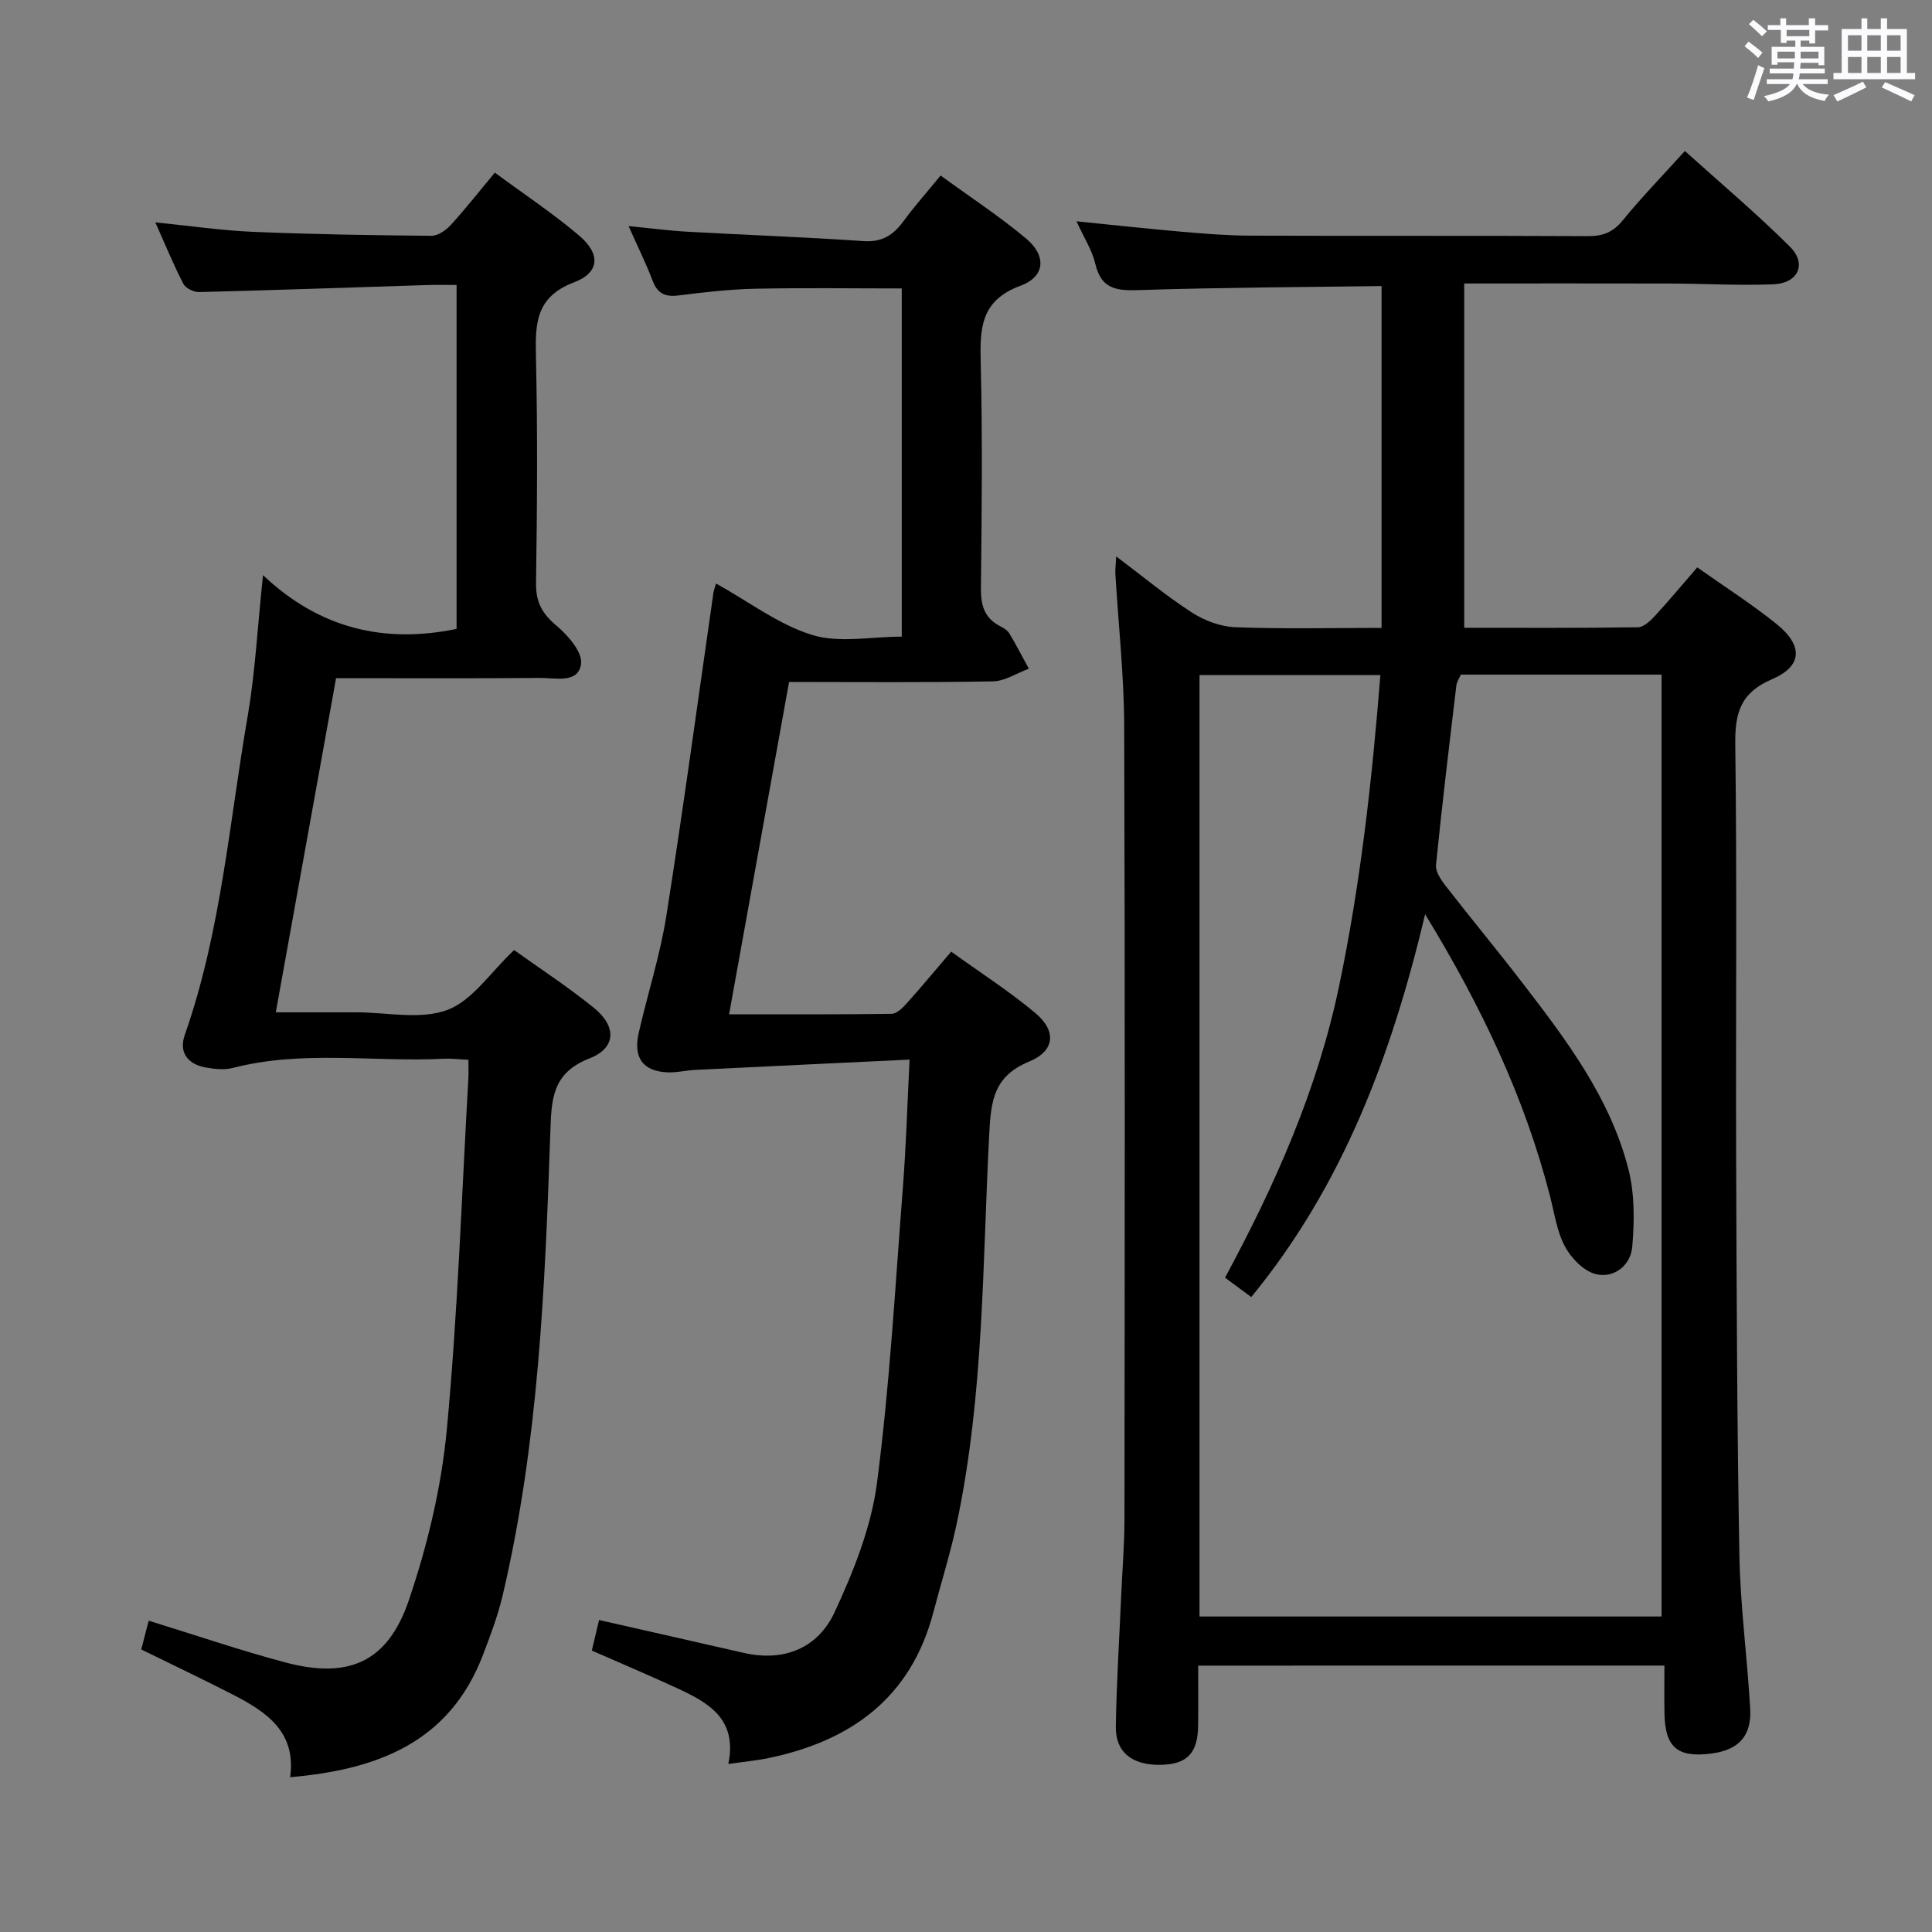 <svg enable-background="new 0 0 400 400" viewBox="0 0 400 400" xmlns="http://www.w3.org/2000/svg"><rect x="0" y="0" width="400" height="400" fill="#808080" stroke="none"/><path d="m361.2 9.6.8-1c.9.7 1.9 1.4 2.9 2.3l-.9 1.1c-1-1-2-1.8-2.8-2.4zm.5 10.6c.9-2.1 1.6-4.3 2.3-6.7.4.2.8.4 1.3.6-.7 2.1-1.5 4.3-2.2 6.6zm.4-15.2.9-.9c1 .8 2 1.6 2.8 2.4l-1 1c-.9-.9-1.8-1.7-2.7-2.5zm12.5-1.2h1.2v1.4h2.7v1.1h-2.7v2.7h-1.2v-.6h-1.8v1.3h4.9v3.8h-1.2v-.5h-3.7c0 .4-.1.9-.1 1.2h5.1v1h-5.2c0 .5-.1.9-.2 1.2h6v1h-5.2c1.1 1.3 2.9 2 5.5 2.2-.4.4-.7.8-.9 1.3-2.9-.5-4.8-1.6-5.7-3.5h-.1c-.8 1.7-2.7 2.9-5.9 3.6-.2-.4-.6-.8-.9-1.1 2.8-.6 4.6-1.4 5.4-2.5h-4.8v-1h5.3c.1-.3.2-.7.2-1.2h-4.9v-1h5c0-.4 0-.8.1-1.3h-3.5v.5h-1.2v-3.7h4.9v-1.3h-1.8v.5h-1.2v-2.7h-2.7v-1h2.6v-1.4h1.2v1.4h4.7v-1.4zm-6.6 8.3h3.6c0-.4 0-.9 0-1.4h-3.6zm1.9-4.6h4.7v-1.3h-4.7zm6.6 3.2h-3.7v1.4h3.7z" fill="#fbfafc"/><path d="m385.3 3.8h1.3v2.2h2.8v-2.2h1.3v2.2h4.1v9.1h1.7v1.3h-16.9v-1.3h1.7v-9.1h4.1v-2.2zm.4 13.1.7 1.2c-1.8.9-3.8 1.9-6 2.9-.2-.4-.5-.8-.8-1.3 2.3-1 4.3-1.9 6.1-2.8zm-3.1-6.4h2.8v-3.2h-2.8zm0 4.6h2.8v-3.3h-2.8zm4-4.6h2.8v-3.2h-2.8zm0 4.6h2.8v-3.3h-2.8zm3.7 1.9c2.1.9 4.1 1.8 6.1 2.7l-.7 1.3c-2.2-1.1-4.2-2-6.1-2.9zm3.2-9.7h-2.8v3.2h2.8v-3.1zm-2.8 7.8h2.8v-3.3h-2.8z" fill="#fbfafc"/><g fill="#010000"><path d="m248.07 344.85c0 4.46.04 8.45-.01 12.44-.07 5.69-2.3 8-7.73 8.1-5.9.11-9.4-2.59-9.31-7.92.14-8.97.71-17.94 1.1-26.9.23-5.31.68-10.62.69-15.93.05-54.81.13-109.63-.06-164.44-.04-10.45-1.2-20.9-1.82-31.35-.06-.93.08-1.88.17-3.65 5.58 4.19 10.41 8.22 15.66 11.61 2.59 1.67 5.92 2.93 8.97 3.05 9.79.38 19.6.14 30.31.14 0-23.13 0-46.64 0-70.63.29.25.04-.15-.2-.14-16.47.21-32.94.29-49.39.81-4.69.15-8.36.26-9.68-5.42-.66-2.84-2.36-5.43-3.89-8.8 7.71.77 14.86 1.56 22.02 2.18 4.63.4 9.28.77 13.93.79 23.32.08 46.65-.02 69.97.1 3.13.02 5.21-.85 7.21-3.31 3.88-4.76 8.18-9.18 12.83-14.32 7.39 6.67 14.86 12.95 21.75 19.82 3.56 3.55 1.72 7.57-3.42 7.78-7.14.29-14.3-.14-21.45-.16-13.96-.04-27.92-.01-42.57-.01v71.29c11.83 0 23.9.07 35.97-.11 1.19-.02 2.57-1.32 3.51-2.35 2.92-3.16 5.67-6.48 8.77-10.05 5.68 4.02 11.28 7.59 16.42 11.73 5.52 4.45 5.38 8.71-.93 11.42-6.54 2.81-7.7 6.94-7.62 13.47.37 28.65.08 57.31.18 85.97.1 27.31.18 54.61.67 81.91.19 10.62 1.64 21.21 2.24 31.82.32 5.68-2.46 8.56-8.09 9.27-6.98.88-9.53-1.29-9.66-8.34-.06-3.15-.01-6.29-.01-9.88-32.24.01-64.1.01-96.53.01zm5.56-80.32c10.41-19.3 19.13-38.95 23.6-60.3 4.45-21.25 6.84-42.72 8.56-64.46-12.91 0-25.16 0-37.44 0v194.91h95.66c0-65.02 0-129.89 0-195.01-14.19 0-27.81 0-41.56 0-.32.77-.84 1.49-.93 2.27-1.47 12.37-2.97 24.74-4.21 37.14-.14 1.37 1.02 3.07 1.98 4.31 5.21 6.71 10.63 13.24 15.81 19.97 9.15 11.88 18.27 23.9 22.05 38.72 1.3 5.11 1.25 10.75.79 16.07-.32 3.75-3.7 6.56-7.48 5.66-2.5-.59-5.12-3.27-6.43-5.69-1.69-3.13-2.2-6.92-3.11-10.45-5.26-20.46-14.19-39.27-25.86-58.38-7.01 29.42-17.1 56.22-36 79.25-1.83-1.36-3.53-2.62-5.43-4.01z"/><path d="m54.45 119.08c11.64 10.99 24.94 14.24 40.08 11.13 0-23.39 0-46.96 0-71.21-2.04 0-3.98-.05-5.91.01-15.8.5-31.59 1.06-47.39 1.46-1.11.03-2.8-.79-3.27-1.71-2.05-3.96-3.74-8.11-5.8-12.72 7.14.72 13.67 1.68 20.23 1.96 12.3.52 24.62.71 36.93.82 1.35.01 3.02-1.16 4.02-2.26 3.03-3.31 5.8-6.85 9.11-10.82 5.9 4.36 11.96 8.38 17.46 13.04 4.45 3.78 4.29 7.63-1.06 9.67-7.89 3.01-8.05 8.44-7.89 15.28.36 15.66.25 31.33.02 46.99-.06 3.91 1.25 6.31 4.2 8.79 2.39 2 5.45 5.52 5.12 7.94-.56 4.13-5.31 2.88-8.45 2.91-13.97.12-27.94.05-42.27.05-4.12 22.86-8.23 45.63-12.48 69.18h16.69c6.33 0 13.27 1.59 18.82-.49 5.2-1.94 8.93-7.79 13.83-12.4 5.26 3.77 11.1 7.58 16.49 11.94 4.77 3.85 4.67 8.32-.88 10.49-7.77 3.03-7.88 8.47-8.11 15.28-1.11 32.22-2.45 64.45-9.9 96.02-.99 4.17-2.53 8.24-4.07 12.26-6.93 18.08-21.85 23.7-39.9 25.26 1.31-9.37-4.9-13.52-11.78-17.06-6.19-3.19-12.49-6.16-19.05-9.39.48-1.83 1-3.83 1.55-5.95 9.65 2.97 18.87 6.13 28.26 8.63 13.1 3.49 21.22 0 25.6-12.88 3.86-11.38 6.74-23.4 7.86-35.34 2.27-24.15 3.07-48.43 4.46-72.66.07-1.14.01-2.29.01-3.88-1.87-.09-3.49-.3-5.08-.22-14.56.73-29.26-1.84-43.71 1.91-1.7.44-3.67.23-5.45-.07-3.81-.63-5.78-3.09-4.48-6.78 7.54-21.49 9.22-44.13 13.08-66.34 1.51-8.97 1.98-18.15 3.11-28.84z"/><path d="m148.26 120.81c6.85 3.81 12.97 8.52 19.88 10.65 5.6 1.73 12.15.35 18.56.35 0-24.22 0-47.97 0-72.09-10.14 0-20.25-.15-30.35.06-5.31.11-10.61.73-15.89 1.39-2.75.34-4.33-.38-5.34-3.05-1.35-3.55-3.04-6.96-4.98-11.31 4.6.45 8.43.96 12.29 1.17 12.11.68 24.24 1.1 36.33 1.94 3.86.27 6.19-1.25 8.31-4.14 2.25-3.08 4.8-5.93 7.67-9.44 6.01 4.38 12.1 8.37 17.65 13 4.29 3.57 4.07 7.9-1.09 9.81-8.37 3.09-8.43 8.93-8.25 16.1.38 15.49.21 31 .04 46.5-.04 3.51.68 6.17 3.91 7.86.73.38 1.56.85 1.96 1.51 1.44 2.39 2.71 4.88 4.05 7.33-2.48.91-4.95 2.57-7.45 2.62-13.97.26-27.94.12-42.19.12-4.14 22.92-8.22 45.57-12.42 68.81 11.41 0 22.53.06 33.65-.1 1.05-.01 2.27-1.21 3.1-2.14 3-3.33 5.86-6.79 9.23-10.73 5.9 4.25 11.91 8.11 17.36 12.65 4.48 3.73 4.18 7.88-1.23 10.11-7.25 2.99-7.89 8.01-8.24 14.82-1.42 27.02-1.09 54.22-6.75 80.88-1.31 6.16-3.22 12.19-4.82 18.29-4.63 17.7-17.01 26.65-34.13 30.21-2.52.52-5.11.76-8.33 1.22 1.93-9.35-4.15-12.7-10.58-15.68-5.72-2.64-11.52-5.09-17.68-7.8.54-2.29 1.06-4.46 1.5-6.32 10.24 2.32 20.08 4.54 29.9 6.79 8.44 1.94 15.42-.99 18.88-8.44 3.93-8.47 7.56-17.56 8.76-26.72 2.66-20.41 3.79-41.02 5.39-61.56.64-8.25.87-16.53 1.36-26.1-15.32.73-29.85 1.41-44.37 2.13-1.98.1-3.96.61-5.92.5-4.95-.28-6.95-3.05-5.79-8.16 1.84-8.08 4.42-16.03 5.71-24.18 3.52-22.28 6.54-44.63 9.76-66.96.07-.49.27-.96.55-1.9z"/></g></svg>